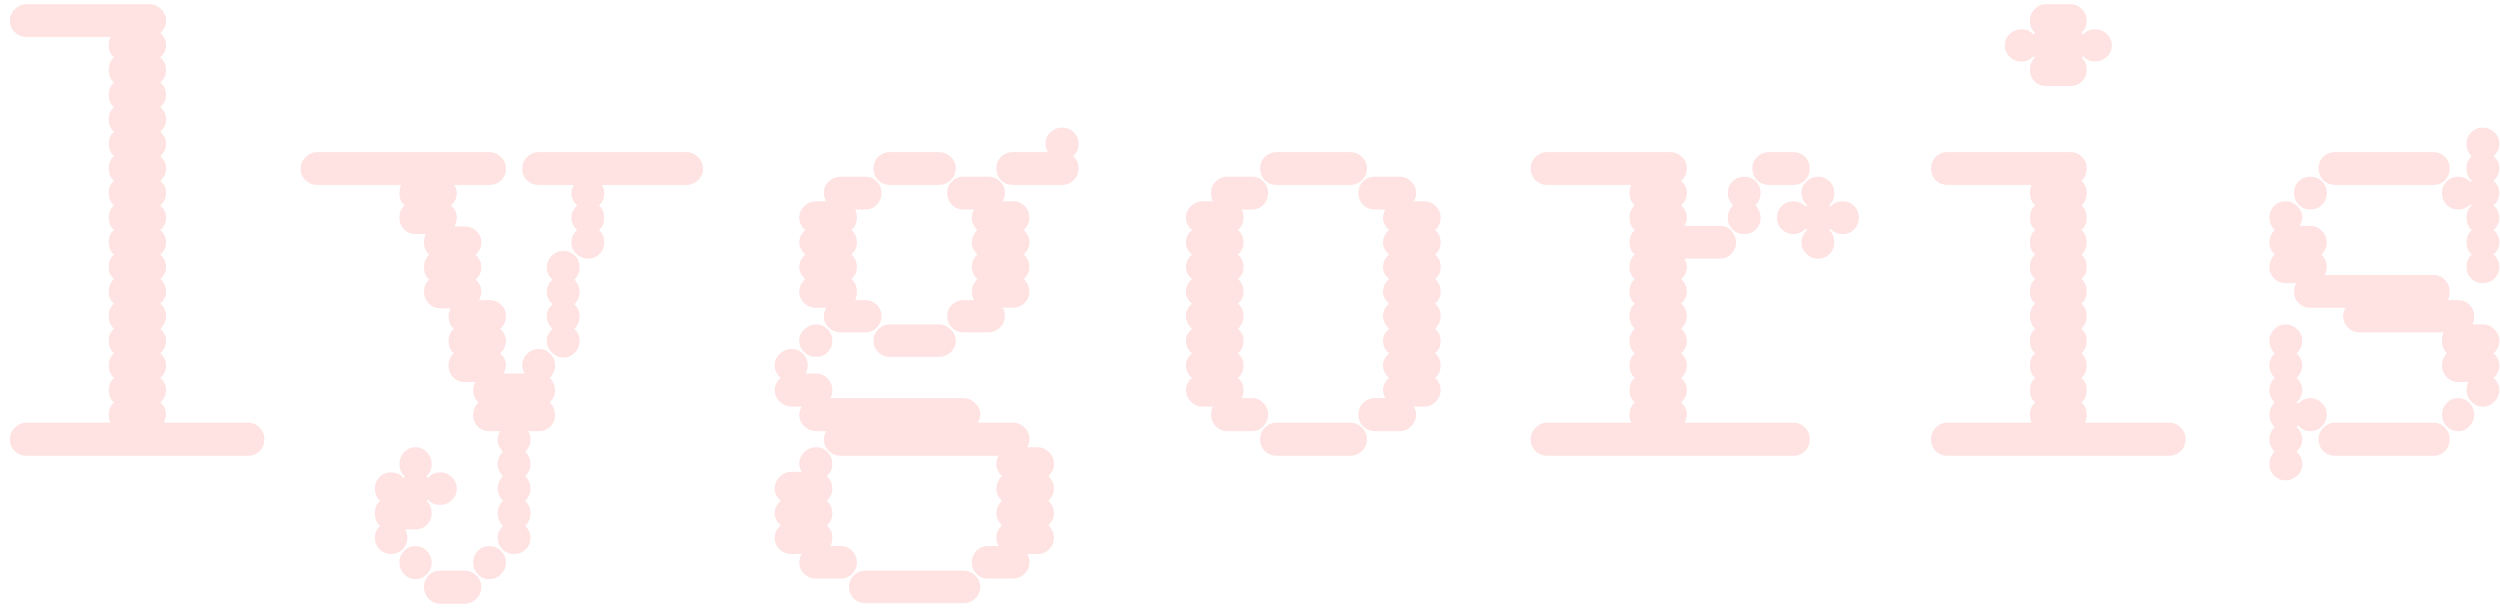 <svg width="192" height="47" viewBox="0 0 192 47" fill="none" xmlns="http://www.w3.org/2000/svg">
<path d="M19.066 32.462C19.411 32.462 19.703 32.589 19.942 32.844C20.182 33.083 20.302 33.375 20.302 33.72C20.302 34.094 20.182 34.401 19.942 34.641C19.703 34.88 19.411 35 19.066 35H2.041C1.682 35 1.375 34.88 1.12 34.641C0.881 34.386 0.761 34.079 0.761 33.72C0.761 33.375 0.888 33.083 1.143 32.844C1.397 32.589 1.697 32.462 2.041 32.462H8.487C8.397 32.282 8.353 32.073 8.353 31.833C8.353 31.444 8.487 31.137 8.757 30.912C8.487 30.688 8.353 30.366 8.353 29.946C8.353 29.557 8.487 29.25 8.757 29.025C8.487 28.801 8.353 28.479 8.353 28.06C8.353 27.67 8.487 27.363 8.757 27.139C8.487 26.914 8.353 26.592 8.353 26.173C8.353 25.784 8.487 25.477 8.757 25.252C8.487 24.982 8.353 24.66 8.353 24.286C8.353 23.867 8.487 23.545 8.757 23.32C8.487 23.096 8.353 22.789 8.353 22.399C8.353 21.98 8.487 21.658 8.757 21.434C8.487 21.209 8.353 20.902 8.353 20.513C8.353 20.093 8.487 19.771 8.757 19.547C8.487 19.322 8.353 19.015 8.353 18.626C8.353 18.207 8.487 17.885 8.757 17.66C8.487 17.436 8.353 17.129 8.353 16.739C8.353 16.32 8.487 15.998 8.757 15.773C8.487 15.549 8.353 15.227 8.353 14.808C8.353 14.418 8.487 14.111 8.757 13.887C8.487 13.662 8.353 13.34 8.353 12.921C8.353 12.532 8.487 12.225 8.757 12C8.487 11.775 8.353 11.454 8.353 11.034C8.353 10.645 8.487 10.338 8.757 10.113C8.487 9.889 8.353 9.567 8.353 9.147C8.353 8.758 8.487 8.451 8.757 8.227C8.487 8.002 8.353 7.68 8.353 7.261C8.353 6.871 8.487 6.564 8.757 6.34C8.487 6.115 8.353 5.793 8.353 5.374C8.353 4.955 8.487 4.633 8.757 4.408C8.487 4.184 8.353 3.877 8.353 3.487C8.353 3.233 8.397 3.016 8.487 2.836H2.041C1.697 2.836 1.397 2.716 1.143 2.477C0.888 2.237 0.761 1.945 0.761 1.601C0.761 1.256 0.888 0.957 1.143 0.702C1.397 0.448 1.697 0.32 2.041 0.32H11.475C11.819 0.32 12.118 0.448 12.373 0.702C12.628 0.957 12.755 1.256 12.755 1.601C12.755 1.96 12.605 2.267 12.306 2.521C12.605 2.776 12.755 3.098 12.755 3.487C12.755 3.847 12.605 4.154 12.306 4.408C12.605 4.663 12.755 4.985 12.755 5.374C12.755 5.763 12.605 6.085 12.306 6.34C12.605 6.594 12.755 6.901 12.755 7.261C12.755 7.65 12.605 7.972 12.306 8.227C12.605 8.481 12.755 8.788 12.755 9.147C12.755 9.537 12.605 9.859 12.306 10.113C12.605 10.368 12.755 10.675 12.755 11.034C12.755 11.424 12.605 11.745 12.306 12C12.605 12.255 12.755 12.562 12.755 12.921C12.755 13.31 12.605 13.632 12.306 13.887C12.605 14.141 12.755 14.448 12.755 14.808C12.755 15.197 12.605 15.519 12.306 15.773C12.605 16.028 12.755 16.35 12.755 16.739C12.755 17.099 12.605 17.406 12.306 17.66C12.605 17.915 12.755 18.237 12.755 18.626C12.755 18.985 12.605 19.292 12.306 19.547C12.605 19.801 12.755 20.123 12.755 20.513C12.755 20.872 12.605 21.179 12.306 21.434C12.605 21.688 12.755 22.01 12.755 22.399C12.755 22.759 12.605 23.066 12.306 23.32C12.605 23.575 12.755 23.897 12.755 24.286C12.755 24.631 12.605 24.953 12.306 25.252C12.605 25.506 12.755 25.814 12.755 26.173C12.755 26.562 12.605 26.884 12.306 27.139C12.605 27.393 12.755 27.7 12.755 28.06C12.755 28.449 12.605 28.771 12.306 29.025C12.605 29.28 12.755 29.587 12.755 29.946C12.755 30.336 12.605 30.658 12.306 30.912C12.605 31.167 12.755 31.474 12.755 31.833C12.755 32.013 12.695 32.222 12.575 32.462H19.066ZM52.713 11.685C53.057 11.685 53.357 11.813 53.611 12.067C53.866 12.322 53.993 12.621 53.993 12.966C53.993 13.31 53.866 13.602 53.611 13.842C53.357 14.081 53.057 14.201 52.713 14.201H46.222C46.342 14.366 46.401 14.583 46.401 14.852C46.401 15.242 46.267 15.549 45.997 15.773C46.267 15.998 46.401 16.32 46.401 16.739C46.401 17.129 46.267 17.436 45.997 17.66C46.267 17.885 46.401 18.207 46.401 18.626C46.401 18.97 46.282 19.262 46.042 19.502C45.802 19.741 45.51 19.861 45.166 19.861C44.822 19.861 44.522 19.741 44.268 19.502C44.013 19.262 43.886 18.97 43.886 18.626C43.886 18.237 44.035 17.915 44.335 17.66C44.035 17.406 43.886 17.099 43.886 16.739C43.886 16.35 44.035 16.028 44.335 15.773C44.035 15.519 43.886 15.212 43.886 14.852C43.886 14.658 43.946 14.441 44.065 14.201H41.393C41.018 14.201 40.711 14.081 40.472 13.842C40.232 13.602 40.112 13.31 40.112 12.966C40.112 12.606 40.232 12.307 40.472 12.067C40.726 11.813 41.033 11.685 41.393 11.685H52.713ZM42.628 28.06C42.628 28.434 42.493 28.756 42.224 29.025C42.493 29.295 42.628 29.617 42.628 29.991C42.628 30.336 42.493 30.643 42.224 30.912C42.493 31.182 42.628 31.504 42.628 31.878C42.628 32.222 42.508 32.514 42.269 32.754C42.029 32.993 41.737 33.113 41.393 33.113H40.562C40.681 33.278 40.741 33.495 40.741 33.765C40.741 34.109 40.606 34.416 40.337 34.685C40.606 34.955 40.741 35.277 40.741 35.651C40.741 35.996 40.606 36.303 40.337 36.572C40.606 36.842 40.741 37.164 40.741 37.538C40.741 37.883 40.606 38.19 40.337 38.459C40.606 38.728 40.741 39.05 40.741 39.425C40.741 39.799 40.606 40.121 40.337 40.391C40.606 40.66 40.741 40.967 40.741 41.312C40.741 41.656 40.621 41.948 40.382 42.188C40.142 42.427 39.835 42.547 39.461 42.547C39.117 42.547 38.825 42.427 38.585 42.188C38.345 41.948 38.226 41.656 38.226 41.312C38.226 40.967 38.36 40.66 38.63 40.391C38.36 40.121 38.226 39.799 38.226 39.425C38.226 39.05 38.36 38.728 38.63 38.459C38.36 38.19 38.226 37.883 38.226 37.538C38.226 37.164 38.36 36.842 38.63 36.572C38.36 36.303 38.226 35.996 38.226 35.651C38.226 35.277 38.36 34.955 38.63 34.685C38.36 34.416 38.226 34.109 38.226 33.765C38.226 33.495 38.285 33.278 38.405 33.113H37.574C37.23 33.113 36.938 32.993 36.698 32.754C36.459 32.514 36.339 32.222 36.339 31.878C36.339 31.504 36.474 31.182 36.743 30.912C36.474 30.643 36.339 30.336 36.339 29.991C36.339 29.722 36.399 29.505 36.519 29.34H35.688C35.343 29.34 35.051 29.22 34.812 28.98C34.572 28.741 34.452 28.434 34.452 28.06C34.452 27.67 34.587 27.363 34.856 27.139C34.587 26.914 34.452 26.592 34.452 26.173C34.452 25.784 34.587 25.477 34.856 25.252C34.587 25.027 34.452 24.705 34.452 24.286C34.452 24.047 34.512 23.844 34.632 23.68H33.801C33.456 23.68 33.164 23.552 32.925 23.298C32.685 23.043 32.565 22.744 32.565 22.399C32.565 22.01 32.7 21.703 32.97 21.479C32.7 21.254 32.565 20.932 32.565 20.513C32.565 20.138 32.7 19.816 32.97 19.547C32.7 19.322 32.565 19.015 32.565 18.626C32.565 18.371 32.61 18.154 32.7 17.975H31.914C31.57 17.975 31.278 17.855 31.038 17.615C30.799 17.376 30.679 17.084 30.679 16.739C30.679 16.32 30.814 15.998 31.083 15.773C30.814 15.549 30.679 15.242 30.679 14.852C30.679 14.598 30.724 14.381 30.814 14.201H24.367C24.023 14.201 23.723 14.081 23.469 13.842C23.214 13.602 23.087 13.31 23.087 12.966C23.087 12.621 23.214 12.322 23.469 12.067C23.723 11.813 24.023 11.685 24.367 11.685H37.574C37.934 11.685 38.233 11.813 38.473 12.067C38.727 12.307 38.855 12.606 38.855 12.966C38.855 13.31 38.735 13.602 38.495 13.842C38.255 14.081 37.949 14.201 37.574 14.201H34.901C35.021 14.441 35.081 14.658 35.081 14.852C35.081 15.212 34.931 15.519 34.632 15.773C34.931 16.028 35.081 16.35 35.081 16.739C35.081 16.934 35.021 17.151 34.901 17.391H35.688C36.032 17.391 36.331 17.51 36.586 17.75C36.84 17.99 36.968 18.282 36.968 18.626C36.968 18.985 36.818 19.292 36.519 19.547C36.818 19.846 36.968 20.168 36.968 20.513C36.968 20.902 36.818 21.224 36.519 21.479C36.818 21.733 36.968 22.04 36.968 22.399C36.968 22.594 36.908 22.811 36.788 23.051H37.574C37.949 23.051 38.255 23.171 38.495 23.41C38.735 23.65 38.855 23.942 38.855 24.286C38.855 24.675 38.705 24.997 38.405 25.252C38.705 25.506 38.855 25.814 38.855 26.173C38.855 26.562 38.705 26.884 38.405 27.139C38.705 27.393 38.855 27.7 38.855 28.06C38.855 28.239 38.795 28.449 38.675 28.689H40.292C40.172 28.449 40.112 28.239 40.112 28.06C40.112 27.715 40.232 27.423 40.472 27.184C40.726 26.929 41.033 26.802 41.393 26.802C41.737 26.802 42.029 26.929 42.269 27.184C42.508 27.423 42.628 27.715 42.628 28.06ZM44.515 20.513C44.515 20.887 44.38 21.209 44.11 21.479C44.38 21.748 44.515 22.055 44.515 22.399C44.515 22.774 44.38 23.096 44.11 23.365C44.38 23.635 44.515 23.942 44.515 24.286C44.515 24.66 44.38 24.982 44.11 25.252C44.38 25.521 44.515 25.828 44.515 26.173C44.515 26.517 44.395 26.817 44.155 27.071C43.916 27.326 43.624 27.453 43.279 27.453C42.935 27.453 42.635 27.326 42.381 27.071C42.126 26.817 41.999 26.517 41.999 26.173C41.999 25.814 42.149 25.506 42.448 25.252C42.149 24.997 41.999 24.675 41.999 24.286C41.999 23.927 42.149 23.62 42.448 23.365C42.149 23.111 41.999 22.789 41.999 22.399C41.999 22.04 42.149 21.733 42.448 21.479C42.149 21.224 41.999 20.902 41.999 20.513C41.999 20.168 42.126 19.876 42.381 19.637C42.635 19.397 42.935 19.277 43.279 19.277C43.624 19.277 43.916 19.397 44.155 19.637C44.395 19.876 44.515 20.168 44.515 20.513ZM31.285 41.312C31.285 41.656 31.158 41.948 30.903 42.188C30.664 42.427 30.372 42.547 30.027 42.547C29.683 42.547 29.391 42.427 29.151 42.188C28.912 41.948 28.792 41.656 28.792 41.312C28.792 40.922 28.927 40.615 29.196 40.391C28.927 40.166 28.792 39.844 28.792 39.425C28.792 39.005 28.927 38.684 29.196 38.459C28.927 38.234 28.792 37.927 28.792 37.538C28.792 37.194 28.912 36.894 29.151 36.64C29.391 36.4 29.683 36.28 30.027 36.28C30.432 36.28 30.754 36.422 30.993 36.707C31.023 36.647 31.053 36.602 31.083 36.572C30.814 36.348 30.679 36.041 30.679 35.651C30.679 35.292 30.799 34.985 31.038 34.73C31.278 34.476 31.57 34.349 31.914 34.349C32.258 34.349 32.55 34.476 32.79 34.73C33.03 34.985 33.149 35.292 33.149 35.651C33.149 36.041 33.015 36.348 32.745 36.572L32.88 36.707C33.12 36.422 33.426 36.28 33.801 36.28C34.145 36.28 34.445 36.4 34.699 36.64C34.954 36.894 35.081 37.194 35.081 37.538C35.081 37.883 34.954 38.175 34.699 38.414C34.445 38.654 34.145 38.773 33.801 38.773C33.411 38.773 33.105 38.639 32.88 38.369C32.85 38.399 32.805 38.429 32.745 38.459C33.015 38.684 33.149 39.005 33.149 39.425C33.149 39.769 33.03 40.061 32.79 40.301C32.55 40.54 32.258 40.66 31.914 40.66H31.128C31.233 40.87 31.285 41.087 31.285 41.312ZM37.574 41.94C37.934 41.94 38.233 42.06 38.473 42.3C38.727 42.554 38.855 42.854 38.855 43.198C38.855 43.558 38.727 43.857 38.473 44.097C38.233 44.351 37.934 44.478 37.574 44.478C37.23 44.478 36.938 44.351 36.698 44.097C36.459 43.842 36.339 43.543 36.339 43.198C36.339 42.854 36.459 42.554 36.698 42.3C36.938 42.06 37.23 41.94 37.574 41.94ZM33.149 43.198C33.149 43.543 33.03 43.842 32.79 44.097C32.55 44.351 32.258 44.478 31.914 44.478C31.57 44.478 31.278 44.351 31.038 44.097C30.799 43.842 30.679 43.543 30.679 43.198C30.679 42.854 30.799 42.554 31.038 42.3C31.278 42.06 31.57 41.94 31.914 41.94C32.258 41.94 32.55 42.068 32.79 42.322C33.03 42.577 33.149 42.869 33.149 43.198ZM35.688 43.827C36.032 43.827 36.331 43.947 36.586 44.187C36.84 44.441 36.968 44.741 36.968 45.085C36.968 45.429 36.84 45.729 36.586 45.983C36.331 46.238 36.032 46.365 35.688 46.365H33.801C33.456 46.365 33.164 46.238 32.925 45.983C32.685 45.729 32.565 45.429 32.565 45.085C32.565 44.741 32.685 44.441 32.925 44.187C33.164 43.947 33.456 43.827 33.801 43.827H35.688ZM82.406 12C82.691 12.24 82.833 12.546 82.833 12.921C82.833 13.295 82.706 13.602 82.451 13.842C82.212 14.081 81.92 14.201 81.575 14.201H77.802C77.427 14.201 77.12 14.081 76.881 13.842C76.641 13.602 76.522 13.295 76.522 12.921C76.522 12.576 76.641 12.284 76.881 12.045C77.12 11.805 77.427 11.685 77.802 11.685H80.475C80.355 11.446 80.295 11.229 80.295 11.034C80.295 10.69 80.422 10.398 80.677 10.158C80.931 9.919 81.231 9.799 81.575 9.799C81.92 9.799 82.212 9.919 82.451 10.158C82.706 10.398 82.833 10.69 82.833 11.034C82.833 11.438 82.691 11.76 82.406 12ZM68.346 14.201C67.986 14.201 67.687 14.081 67.447 13.842C67.208 13.602 67.088 13.295 67.088 12.921C67.088 12.576 67.208 12.284 67.447 12.045C67.702 11.805 68.001 11.685 68.346 11.685H72.097C72.456 11.685 72.763 11.805 73.018 12.045C73.272 12.284 73.399 12.576 73.399 12.921C73.399 13.28 73.272 13.587 73.018 13.842C72.763 14.081 72.456 14.201 72.097 14.201H68.346ZM62.685 23.635C62.326 23.635 62.019 23.515 61.765 23.275C61.51 23.036 61.383 22.744 61.383 22.399C61.383 22.025 61.54 21.703 61.855 21.434C61.54 21.164 61.383 20.857 61.383 20.513C61.383 20.138 61.54 19.816 61.855 19.547C61.54 19.277 61.383 18.97 61.383 18.626C61.383 18.252 61.54 17.93 61.855 17.66C61.54 17.391 61.383 17.084 61.383 16.739C61.383 16.38 61.51 16.08 61.765 15.841C62.019 15.586 62.326 15.459 62.685 15.459H63.449C63.329 15.219 63.27 15.002 63.27 14.808C63.27 14.463 63.397 14.171 63.651 13.932C63.906 13.692 64.213 13.572 64.572 13.572H66.459C66.803 13.572 67.095 13.692 67.335 13.932C67.575 14.171 67.694 14.463 67.694 14.808C67.694 15.182 67.575 15.489 67.335 15.729C67.095 15.968 66.803 16.088 66.459 16.088H65.673C65.763 16.268 65.808 16.485 65.808 16.739C65.808 17.114 65.665 17.421 65.381 17.66C65.665 17.9 65.808 18.222 65.808 18.626C65.808 19 65.665 19.307 65.381 19.547C65.665 19.787 65.808 20.108 65.808 20.513C65.808 20.887 65.665 21.194 65.381 21.434C65.665 21.673 65.808 21.995 65.808 22.399C65.808 22.654 65.763 22.871 65.673 23.051H66.459C66.803 23.051 67.095 23.171 67.335 23.41C67.575 23.65 67.694 23.942 67.694 24.286C67.694 24.631 67.575 24.922 67.335 25.162C67.095 25.402 66.803 25.521 66.459 25.521H64.572C64.213 25.521 63.906 25.402 63.651 25.162C63.397 24.922 63.27 24.631 63.27 24.286C63.27 24.091 63.329 23.874 63.449 23.635H62.685ZM72.748 14.808C72.748 14.463 72.868 14.171 73.107 13.932C73.347 13.692 73.639 13.572 73.983 13.572H75.87C76.245 13.572 76.551 13.692 76.791 13.932C77.046 14.171 77.173 14.463 77.173 14.808C77.173 15.077 77.113 15.294 76.993 15.459H77.802C78.146 15.459 78.438 15.579 78.678 15.818C78.932 16.058 79.06 16.365 79.06 16.739C79.06 17.069 78.917 17.376 78.633 17.66C78.917 17.945 79.06 18.267 79.06 18.626C79.06 18.955 78.917 19.262 78.633 19.547C78.917 19.831 79.06 20.153 79.06 20.513C79.06 20.842 78.917 21.149 78.633 21.434C78.917 21.718 79.06 22.04 79.06 22.399C79.06 22.744 78.932 23.036 78.678 23.275C78.438 23.515 78.146 23.635 77.802 23.635H76.993C77.113 23.799 77.173 24.017 77.173 24.286C77.173 24.631 77.046 24.922 76.791 25.162C76.551 25.402 76.245 25.521 75.87 25.521H73.983C73.639 25.521 73.347 25.402 73.107 25.162C72.868 24.922 72.748 24.631 72.748 24.286C72.748 23.942 72.868 23.65 73.107 23.41C73.347 23.171 73.639 23.051 73.983 23.051H74.814C74.695 22.886 74.635 22.669 74.635 22.399C74.635 22.04 74.777 21.718 75.061 21.434C74.777 21.149 74.635 20.842 74.635 20.513C74.635 20.153 74.777 19.831 75.061 19.547C74.777 19.262 74.635 18.955 74.635 18.626C74.635 18.267 74.777 17.945 75.061 17.66C74.777 17.376 74.635 17.069 74.635 16.739C74.635 16.47 74.695 16.253 74.814 16.088H73.983C73.639 16.088 73.347 15.968 73.107 15.729C72.868 15.489 72.748 15.182 72.748 14.808ZM62.685 27.408C62.326 27.408 62.019 27.288 61.765 27.049C61.51 26.809 61.383 26.517 61.383 26.173C61.383 25.828 61.51 25.537 61.765 25.297C62.034 25.042 62.341 24.915 62.685 24.915C63.03 24.915 63.322 25.042 63.562 25.297C63.801 25.537 63.921 25.828 63.921 26.173C63.921 26.517 63.801 26.809 63.562 27.049C63.322 27.288 63.03 27.408 62.685 27.408ZM72.097 24.915C72.441 24.915 72.741 25.042 72.995 25.297C73.265 25.537 73.399 25.828 73.399 26.173C73.399 26.517 73.272 26.809 73.018 27.049C72.763 27.288 72.456 27.408 72.097 27.408H68.346C68.001 27.408 67.702 27.288 67.447 27.049C67.208 26.809 67.088 26.517 67.088 26.173C67.088 25.828 67.208 25.537 67.447 25.297C67.702 25.042 68.001 24.915 68.346 24.915H72.097ZM79.689 34.349C80.033 34.349 80.325 34.476 80.564 34.73C80.819 34.97 80.946 35.277 80.946 35.651C80.946 35.981 80.804 36.288 80.519 36.572C80.804 36.857 80.946 37.179 80.946 37.538C80.946 37.867 80.804 38.175 80.519 38.459C80.804 38.743 80.946 39.065 80.946 39.425C80.946 39.754 80.804 40.061 80.519 40.346C80.804 40.63 80.946 40.952 80.946 41.312C80.946 41.656 80.819 41.948 80.564 42.188C80.325 42.427 80.033 42.547 79.689 42.547H78.88C79 42.712 79.06 42.929 79.06 43.198C79.06 43.543 78.932 43.835 78.678 44.074C78.438 44.314 78.146 44.434 77.802 44.434H75.87C75.526 44.434 75.234 44.314 74.994 44.074C74.755 43.835 74.635 43.543 74.635 43.198C74.635 42.854 74.755 42.554 74.994 42.3C75.234 42.06 75.526 41.94 75.87 41.94H76.701C76.581 41.746 76.522 41.536 76.522 41.312C76.522 40.952 76.664 40.63 76.948 40.346C76.664 40.061 76.522 39.754 76.522 39.425C76.522 39.065 76.664 38.743 76.948 38.459C76.664 38.175 76.522 37.867 76.522 37.538C76.522 37.179 76.664 36.857 76.948 36.572C76.664 36.288 76.522 35.981 76.522 35.651C76.522 35.382 76.581 35.165 76.701 35H64.572C64.213 35 63.906 34.88 63.651 34.641C63.397 34.386 63.27 34.079 63.27 33.72C63.27 33.555 63.329 33.353 63.449 33.113H62.685C62.341 33.113 62.034 32.986 61.765 32.731C61.51 32.477 61.383 32.177 61.383 31.833C61.383 31.668 61.443 31.466 61.562 31.227H60.799C60.454 31.227 60.148 31.099 59.878 30.845C59.623 30.59 59.496 30.291 59.496 29.946C59.496 29.602 59.653 29.295 59.968 29.025C59.653 28.756 59.496 28.434 59.496 28.06C59.496 27.715 59.623 27.423 59.878 27.184C60.148 26.929 60.454 26.802 60.799 26.802C61.143 26.802 61.435 26.929 61.675 27.184C61.914 27.423 62.034 27.715 62.034 28.06C62.034 28.314 61.974 28.524 61.855 28.689H62.685C63.03 28.689 63.322 28.816 63.562 29.07C63.801 29.31 63.921 29.602 63.921 29.946C63.921 30.186 63.876 30.395 63.786 30.575H73.983C74.328 30.575 74.627 30.703 74.882 30.957C75.151 31.197 75.286 31.489 75.286 31.833C75.286 32.013 75.226 32.222 75.106 32.462H77.802C78.146 32.462 78.438 32.589 78.678 32.844C78.932 33.083 79.06 33.375 79.06 33.72C79.06 33.974 79 34.184 78.88 34.349H79.689ZM65.448 42.3C65.688 42.554 65.808 42.854 65.808 43.198C65.808 43.543 65.688 43.835 65.448 44.074C65.209 44.314 64.917 44.434 64.572 44.434H62.685C62.326 44.434 62.019 44.314 61.765 44.074C61.51 43.835 61.383 43.543 61.383 43.198C61.383 43.004 61.443 42.786 61.562 42.547H60.799C60.44 42.547 60.133 42.427 59.878 42.188C59.623 41.948 59.496 41.656 59.496 41.312C59.496 40.922 59.653 40.6 59.968 40.346C59.653 40.076 59.496 39.769 59.496 39.425C59.496 39.05 59.653 38.728 59.968 38.459C59.653 38.19 59.496 37.883 59.496 37.538C59.496 37.179 59.623 36.872 59.878 36.617C60.133 36.363 60.44 36.235 60.799 36.235H61.562C61.443 35.996 61.383 35.801 61.383 35.651C61.383 35.292 61.51 34.985 61.765 34.73C62.019 34.476 62.326 34.349 62.685 34.349C63.03 34.349 63.322 34.476 63.562 34.73C63.801 34.97 63.921 35.277 63.921 35.651C63.921 36.026 63.779 36.333 63.494 36.572C63.779 36.812 63.921 37.134 63.921 37.538C63.921 37.912 63.779 38.219 63.494 38.459C63.779 38.699 63.921 39.02 63.921 39.425C63.921 39.799 63.779 40.106 63.494 40.346C63.779 40.585 63.921 40.907 63.921 41.312C63.921 41.506 63.876 41.716 63.786 41.94H64.572C64.917 41.94 65.209 42.06 65.448 42.3ZM73.983 43.827C74.328 43.827 74.627 43.947 74.882 44.187C75.151 44.441 75.286 44.741 75.286 45.085C75.286 45.429 75.159 45.721 74.904 45.961C74.65 46.2 74.343 46.32 73.983 46.32H66.459C66.115 46.32 65.815 46.2 65.561 45.961C65.321 45.721 65.201 45.429 65.201 45.085C65.201 44.741 65.321 44.441 65.561 44.187C65.815 43.947 66.115 43.827 66.459 43.827H73.983ZM98.039 14.201C97.68 14.201 97.38 14.081 97.141 13.842C96.901 13.602 96.781 13.295 96.781 12.921C96.781 12.576 96.901 12.284 97.141 12.045C97.395 11.805 97.695 11.685 98.039 11.685H103.677C104.051 11.685 104.358 11.805 104.598 12.045C104.852 12.284 104.979 12.576 104.979 12.921C104.979 13.295 104.852 13.602 104.598 13.842C104.358 14.081 104.051 14.201 103.677 14.201H98.039ZM97.028 30.957C97.268 31.197 97.388 31.489 97.388 31.833C97.388 32.177 97.268 32.477 97.028 32.731C96.789 32.986 96.497 33.113 96.152 33.113H94.266C93.921 33.113 93.622 32.986 93.367 32.731C93.128 32.477 93.008 32.177 93.008 31.833C93.008 31.608 93.053 31.406 93.143 31.227H92.379C92.034 31.227 91.728 31.099 91.458 30.845C91.204 30.59 91.076 30.291 91.076 29.946C91.076 29.602 91.233 29.295 91.548 29.025C91.233 28.756 91.076 28.434 91.076 28.06C91.076 27.715 91.233 27.408 91.548 27.139C91.233 26.869 91.076 26.547 91.076 26.173C91.076 25.828 91.233 25.521 91.548 25.252C91.233 24.938 91.076 24.616 91.076 24.286C91.076 23.912 91.233 23.59 91.548 23.32C91.233 23.051 91.076 22.744 91.076 22.399C91.076 22.025 91.233 21.703 91.548 21.434C91.233 21.164 91.076 20.857 91.076 20.513C91.076 20.138 91.233 19.816 91.548 19.547C91.233 19.277 91.076 18.97 91.076 18.626C91.076 18.252 91.233 17.93 91.548 17.66C91.233 17.391 91.076 17.084 91.076 16.739C91.076 16.38 91.204 16.08 91.458 15.841C91.713 15.586 92.019 15.459 92.379 15.459H93.143C93.053 15.279 93.008 15.062 93.008 14.808C93.008 14.463 93.128 14.171 93.367 13.932C93.622 13.692 93.921 13.572 94.266 13.572H96.152C96.497 13.572 96.789 13.692 97.028 13.932C97.268 14.171 97.388 14.463 97.388 14.808C97.388 15.182 97.268 15.489 97.028 15.729C96.789 15.968 96.497 16.088 96.152 16.088H95.366C95.456 16.268 95.501 16.485 95.501 16.739C95.501 17.114 95.359 17.421 95.074 17.66C95.359 17.9 95.501 18.222 95.501 18.626C95.501 19 95.359 19.307 95.074 19.547C95.359 19.787 95.501 20.108 95.501 20.513C95.501 20.887 95.359 21.194 95.074 21.434C95.359 21.673 95.501 21.995 95.501 22.399C95.501 22.774 95.359 23.081 95.074 23.32C95.359 23.56 95.501 23.882 95.501 24.286C95.501 24.645 95.359 24.967 95.074 25.252C95.359 25.491 95.501 25.799 95.501 26.173C95.501 26.577 95.359 26.899 95.074 27.139C95.359 27.378 95.501 27.685 95.501 28.06C95.501 28.464 95.359 28.786 95.074 29.025C95.359 29.265 95.501 29.572 95.501 29.946C95.501 30.186 95.456 30.395 95.366 30.575H96.152C96.497 30.575 96.789 30.703 97.028 30.957ZM110.258 15.818C110.512 16.058 110.64 16.365 110.64 16.739C110.64 17.114 110.497 17.421 110.213 17.66C110.497 17.9 110.64 18.222 110.64 18.626C110.64 19 110.497 19.307 110.213 19.547C110.497 19.787 110.64 20.108 110.64 20.513C110.64 20.887 110.497 21.194 110.213 21.434C110.497 21.673 110.64 21.995 110.64 22.399C110.64 22.774 110.497 23.081 110.213 23.32C110.497 23.56 110.64 23.882 110.64 24.286C110.64 24.645 110.497 24.967 110.213 25.252C110.497 25.491 110.64 25.799 110.64 26.173C110.64 26.577 110.497 26.899 110.213 27.139C110.497 27.378 110.64 27.685 110.64 28.06C110.64 28.464 110.497 28.786 110.213 29.025C110.497 29.265 110.64 29.572 110.64 29.946C110.64 30.291 110.512 30.59 110.258 30.845C110.018 31.099 109.726 31.227 109.382 31.227H108.573C108.693 31.391 108.753 31.593 108.753 31.833C108.753 32.177 108.626 32.477 108.371 32.731C108.132 32.986 107.84 33.113 107.495 33.113H105.608C105.249 33.113 104.942 32.993 104.688 32.754C104.448 32.499 104.328 32.192 104.328 31.833C104.328 31.489 104.448 31.197 104.688 30.957C104.927 30.703 105.234 30.575 105.608 30.575H106.395C106.275 30.336 106.215 30.126 106.215 29.946C106.215 29.602 106.372 29.295 106.687 29.025C106.372 28.756 106.215 28.434 106.215 28.06C106.215 27.715 106.372 27.408 106.687 27.139C106.372 26.869 106.215 26.547 106.215 26.173C106.215 25.828 106.372 25.521 106.687 25.252C106.372 24.938 106.215 24.616 106.215 24.286C106.215 23.912 106.372 23.59 106.687 23.32C106.372 23.051 106.215 22.744 106.215 22.399C106.215 22.025 106.372 21.703 106.687 21.434C106.372 21.164 106.215 20.857 106.215 20.513C106.215 20.138 106.372 19.816 106.687 19.547C106.372 19.277 106.215 18.97 106.215 18.626C106.215 18.252 106.372 17.93 106.687 17.66C106.372 17.391 106.215 17.084 106.215 16.739C106.215 16.545 106.275 16.328 106.395 16.088H105.608C105.234 16.088 104.927 15.968 104.688 15.729C104.448 15.489 104.328 15.182 104.328 14.808C104.328 14.463 104.448 14.171 104.688 13.932C104.927 13.692 105.234 13.572 105.608 13.572H107.495C107.84 13.572 108.132 13.692 108.371 13.932C108.626 14.171 108.753 14.463 108.753 14.808C108.753 15.077 108.693 15.294 108.573 15.459H109.382C109.726 15.459 110.018 15.579 110.258 15.818ZM103.677 32.462C104.051 32.462 104.358 32.589 104.598 32.844C104.852 33.083 104.979 33.375 104.979 33.72C104.979 34.094 104.852 34.401 104.598 34.641C104.358 34.88 104.051 35 103.677 35H98.039C97.68 35 97.38 34.88 97.141 34.641C96.901 34.401 96.781 34.094 96.781 33.72C96.781 33.375 96.901 33.083 97.141 32.844C97.395 32.589 97.695 32.462 98.039 32.462H103.677ZM137.75 32.462C138.094 32.462 138.386 32.589 138.626 32.844C138.866 33.083 138.985 33.375 138.985 33.72C138.985 34.094 138.866 34.401 138.626 34.641C138.386 34.88 138.094 35 137.75 35H118.838C118.479 35 118.172 34.88 117.917 34.641C117.677 34.386 117.558 34.079 117.558 33.72C117.558 33.375 117.685 33.083 117.939 32.844C118.194 32.589 118.493 32.462 118.838 32.462H125.284C125.194 32.282 125.149 32.073 125.149 31.833C125.149 31.444 125.284 31.137 125.554 30.912C125.284 30.688 125.149 30.366 125.149 29.946C125.149 29.557 125.284 29.25 125.554 29.025C125.284 28.801 125.149 28.479 125.149 28.06C125.149 27.67 125.284 27.363 125.554 27.139C125.284 26.914 125.149 26.592 125.149 26.173C125.149 25.784 125.284 25.477 125.554 25.252C125.284 24.982 125.149 24.66 125.149 24.286C125.149 23.867 125.284 23.545 125.554 23.32C125.284 23.096 125.149 22.789 125.149 22.399C125.149 21.98 125.284 21.658 125.554 21.434C125.284 21.209 125.149 20.902 125.149 20.513C125.149 20.093 125.284 19.771 125.554 19.547C125.284 19.322 125.149 19.015 125.149 18.626C125.149 18.207 125.284 17.885 125.554 17.66C125.284 17.436 125.149 17.129 125.149 16.739C125.149 16.32 125.284 15.998 125.554 15.773C125.284 15.549 125.149 15.227 125.149 14.808C125.149 14.583 125.194 14.381 125.284 14.201H118.838C118.479 14.201 118.172 14.081 117.917 13.842C117.677 13.587 117.558 13.28 117.558 12.921C117.558 12.576 117.685 12.284 117.939 12.045C118.194 11.805 118.493 11.685 118.838 11.685H128.271C128.616 11.685 128.915 11.805 129.17 12.045C129.424 12.284 129.552 12.576 129.552 12.921C129.552 13.31 129.402 13.632 129.103 13.887C129.402 14.141 129.552 14.448 129.552 14.808C129.552 15.197 129.402 15.519 129.103 15.773C129.402 16.028 129.552 16.35 129.552 16.739C129.552 16.904 129.492 17.106 129.372 17.346H132.09C132.434 17.346 132.726 17.473 132.966 17.727C133.205 17.982 133.325 18.282 133.325 18.626C133.325 18.97 133.205 19.262 132.966 19.502C132.726 19.741 132.434 19.861 132.09 19.861H129.372C129.492 20.101 129.552 20.318 129.552 20.513C129.552 20.872 129.402 21.179 129.103 21.434C129.402 21.688 129.552 22.01 129.552 22.399C129.552 22.759 129.402 23.066 129.103 23.32C129.402 23.575 129.552 23.897 129.552 24.286C129.552 24.631 129.402 24.953 129.103 25.252C129.402 25.506 129.552 25.814 129.552 26.173C129.552 26.562 129.402 26.884 129.103 27.139C129.402 27.393 129.552 27.7 129.552 28.06C129.552 28.449 129.402 28.771 129.103 29.025C129.402 29.28 129.552 29.587 129.552 29.946C129.552 30.336 129.402 30.658 129.103 30.912C129.402 31.167 129.552 31.474 129.552 31.833C129.552 32.013 129.492 32.222 129.372 32.462H137.75ZM135.863 14.201C135.504 14.201 135.197 14.081 134.942 13.842C134.703 13.587 134.583 13.28 134.583 12.921C134.583 12.576 134.71 12.284 134.965 12.045C135.219 11.805 135.519 11.685 135.863 11.685H137.75C138.094 11.685 138.386 11.805 138.626 12.045C138.866 12.284 138.985 12.576 138.985 12.921C138.985 13.295 138.866 13.602 138.626 13.842C138.386 14.081 138.094 14.201 137.75 14.201H135.863ZM141.523 15.459C141.868 15.459 142.16 15.579 142.399 15.818C142.639 16.058 142.759 16.365 142.759 16.739C142.759 17.084 142.639 17.376 142.399 17.615C142.16 17.855 141.868 17.975 141.523 17.975C141.149 17.975 140.827 17.84 140.558 17.57L140.468 17.66C140.737 17.885 140.872 18.207 140.872 18.626C140.872 18.97 140.752 19.262 140.513 19.502C140.273 19.741 139.981 19.861 139.637 19.861C139.292 19.861 138.993 19.741 138.738 19.502C138.484 19.262 138.356 18.97 138.356 18.626C138.356 18.237 138.506 17.915 138.806 17.66C138.746 17.63 138.701 17.6 138.671 17.57C138.401 17.84 138.094 17.975 137.75 17.975C137.406 17.975 137.106 17.855 136.852 17.615C136.597 17.376 136.47 17.084 136.47 16.739C136.47 16.38 136.59 16.08 136.829 15.841C137.084 15.586 137.391 15.459 137.75 15.459C138.094 15.459 138.401 15.594 138.671 15.863C138.701 15.833 138.746 15.803 138.806 15.773C138.506 15.519 138.356 15.197 138.356 14.808C138.356 14.463 138.484 14.171 138.738 13.932C138.993 13.692 139.292 13.572 139.637 13.572C139.981 13.572 140.273 13.692 140.513 13.932C140.752 14.171 140.872 14.463 140.872 14.808C140.872 15.227 140.737 15.549 140.468 15.773L140.558 15.863C140.827 15.594 141.149 15.459 141.523 15.459ZM132.696 16.739C132.696 16.365 132.831 16.043 133.101 15.773C132.831 15.504 132.696 15.182 132.696 14.808C132.696 14.463 132.816 14.171 133.056 13.932C133.295 13.692 133.602 13.572 133.977 13.572C134.321 13.572 134.613 13.692 134.853 13.932C135.092 14.171 135.212 14.463 135.212 14.808C135.212 15.182 135.077 15.504 134.808 15.773C135.077 16.043 135.212 16.365 135.212 16.739C135.212 17.084 135.092 17.376 134.853 17.615C134.613 17.855 134.321 17.975 133.977 17.975C133.602 17.975 133.295 17.855 133.056 17.615C132.816 17.376 132.696 17.084 132.696 16.739ZM155.247 4.723C154.903 4.723 154.603 4.603 154.349 4.363C154.094 4.124 153.967 3.832 153.967 3.487C153.967 3.143 154.094 2.851 154.349 2.611C154.603 2.372 154.903 2.252 155.247 2.252C155.636 2.252 155.943 2.387 156.168 2.656L156.303 2.521C156.033 2.297 155.898 1.99 155.898 1.601C155.898 1.256 156.018 0.957 156.258 0.702C156.497 0.448 156.789 0.32 157.134 0.32H159.021C159.365 0.32 159.657 0.448 159.896 0.702C160.136 0.957 160.256 1.256 160.256 1.601C160.256 1.99 160.121 2.297 159.852 2.521L159.986 2.656C160.211 2.387 160.518 2.252 160.907 2.252C161.252 2.252 161.551 2.372 161.806 2.611C162.06 2.851 162.188 3.143 162.188 3.487C162.188 3.832 162.06 4.124 161.806 4.363C161.551 4.603 161.252 4.723 160.907 4.723C160.518 4.723 160.211 4.588 159.986 4.318C159.956 4.348 159.911 4.378 159.852 4.408C160.121 4.633 160.256 4.955 160.256 5.374C160.256 5.718 160.136 6.01 159.896 6.25C159.657 6.49 159.365 6.609 159.021 6.609H157.134C156.789 6.609 156.497 6.49 156.258 6.25C156.018 6.01 155.898 5.718 155.898 5.374C155.898 4.955 156.033 4.633 156.303 4.408C156.243 4.378 156.198 4.348 156.168 4.318C155.943 4.588 155.636 4.723 155.247 4.723ZM166.567 32.462C166.942 32.462 167.249 32.589 167.488 32.844C167.728 33.083 167.848 33.375 167.848 33.72C167.848 34.094 167.728 34.401 167.488 34.641C167.249 34.88 166.942 35 166.567 35H149.587C149.213 35 148.906 34.88 148.666 34.641C148.426 34.401 148.307 34.094 148.307 33.72C148.307 33.375 148.426 33.083 148.666 32.844C148.906 32.589 149.213 32.462 149.587 32.462H156.033C155.943 32.282 155.898 32.073 155.898 31.833C155.898 31.444 156.033 31.137 156.303 30.912C156.033 30.688 155.898 30.366 155.898 29.946C155.898 29.557 156.033 29.25 156.303 29.025C156.033 28.801 155.898 28.479 155.898 28.06C155.898 27.67 156.033 27.363 156.303 27.139C156.033 26.914 155.898 26.592 155.898 26.173C155.898 25.784 156.033 25.477 156.303 25.252C156.033 24.982 155.898 24.66 155.898 24.286C155.898 23.867 156.033 23.545 156.303 23.32C156.033 23.096 155.898 22.789 155.898 22.399C155.898 21.98 156.033 21.658 156.303 21.434C156.033 21.209 155.898 20.902 155.898 20.513C155.898 20.093 156.033 19.771 156.303 19.547C156.033 19.322 155.898 19.015 155.898 18.626C155.898 18.207 156.033 17.885 156.303 17.66C156.033 17.436 155.898 17.129 155.898 16.739C155.898 16.32 156.033 15.998 156.303 15.773C156.033 15.549 155.898 15.227 155.898 14.808C155.898 14.583 155.943 14.381 156.033 14.201H149.587C149.213 14.201 148.906 14.081 148.666 13.842C148.426 13.602 148.307 13.295 148.307 12.921C148.307 12.576 148.426 12.284 148.666 12.045C148.906 11.805 149.213 11.685 149.587 11.685H159.021C159.365 11.685 159.657 11.805 159.896 12.045C160.136 12.284 160.256 12.576 160.256 12.921C160.256 13.34 160.121 13.662 159.852 13.887C160.121 14.111 160.256 14.418 160.256 14.808C160.256 15.227 160.121 15.549 159.852 15.773C160.121 15.998 160.256 16.32 160.256 16.739C160.256 17.129 160.121 17.436 159.852 17.66C160.121 17.885 160.256 18.207 160.256 18.626C160.256 19.015 160.121 19.322 159.852 19.547C160.121 19.771 160.256 20.093 160.256 20.513C160.256 20.902 160.121 21.209 159.852 21.434C160.121 21.658 160.256 21.98 160.256 22.399C160.256 22.789 160.121 23.096 159.852 23.32C160.121 23.545 160.256 23.867 160.256 24.286C160.256 24.66 160.121 24.982 159.852 25.252C160.121 25.477 160.256 25.784 160.256 26.173C160.256 26.592 160.121 26.914 159.852 27.139C160.121 27.363 160.256 27.67 160.256 28.06C160.256 28.479 160.121 28.801 159.852 29.025C160.121 29.25 160.256 29.557 160.256 29.946C160.256 30.366 160.121 30.688 159.852 30.912C160.121 31.137 160.256 31.444 160.256 31.833C160.256 32.073 160.211 32.282 160.121 32.462H166.567ZM191.948 12.921C191.948 13.31 191.799 13.632 191.499 13.887C191.799 14.141 191.948 14.448 191.948 14.808C191.948 15.197 191.799 15.519 191.499 15.773C191.799 16.028 191.948 16.35 191.948 16.739C191.948 17.099 191.799 17.406 191.499 17.66C191.799 17.915 191.948 18.237 191.948 18.626C191.948 18.985 191.799 19.292 191.499 19.547C191.799 19.801 191.948 20.123 191.948 20.513C191.948 20.857 191.821 21.149 191.566 21.389C191.312 21.628 191.012 21.748 190.668 21.748C190.324 21.748 190.032 21.628 189.792 21.389C189.552 21.149 189.433 20.857 189.433 20.513C189.433 20.093 189.567 19.771 189.837 19.547C189.567 19.322 189.433 19.015 189.433 18.626C189.433 18.207 189.567 17.885 189.837 17.66C189.567 17.436 189.433 17.129 189.433 16.739C189.433 16.32 189.567 15.998 189.837 15.773L189.747 15.684C189.478 15.953 189.156 16.088 188.781 16.088C188.437 16.088 188.145 15.968 187.905 15.729C187.666 15.489 187.546 15.182 187.546 14.808C187.546 14.463 187.666 14.171 187.905 13.932C188.145 13.692 188.437 13.572 188.781 13.572C189.156 13.572 189.478 13.707 189.747 13.977L189.837 13.887C189.567 13.662 189.433 13.34 189.433 12.921C189.433 12.532 189.567 12.225 189.837 12C189.567 11.775 189.433 11.454 189.433 11.034C189.433 10.69 189.552 10.398 189.792 10.158C190.032 9.919 190.324 9.799 190.668 9.799C191.012 9.799 191.312 9.919 191.566 10.158C191.821 10.398 191.948 10.69 191.948 11.034C191.948 11.424 191.799 11.745 191.499 12C191.799 12.255 191.948 12.562 191.948 12.921ZM179.348 14.201C178.973 14.201 178.666 14.081 178.427 13.842C178.187 13.602 178.067 13.295 178.067 12.921C178.067 12.576 178.187 12.284 178.427 12.045C178.666 11.805 178.973 11.685 179.348 11.685H186.895C187.239 11.685 187.531 11.805 187.771 12.045C188.01 12.284 188.13 12.576 188.13 12.921C188.13 13.295 188.01 13.602 187.771 13.842C187.531 14.081 187.239 14.201 186.895 14.201H179.348ZM177.416 16.088C177.072 16.088 176.78 15.968 176.54 15.729C176.3 15.489 176.181 15.182 176.181 14.808C176.181 14.463 176.3 14.171 176.54 13.932C176.78 13.692 177.072 13.572 177.416 13.572C177.79 13.572 178.097 13.692 178.337 13.932C178.576 14.171 178.696 14.463 178.696 14.808C178.696 15.182 178.576 15.489 178.337 15.729C178.097 15.968 177.79 16.088 177.416 16.088ZM190.668 24.915C191.012 24.915 191.312 25.042 191.566 25.297C191.821 25.537 191.948 25.828 191.948 26.173C191.948 26.562 191.799 26.884 191.499 27.139C191.799 27.393 191.948 27.7 191.948 28.06C191.948 28.449 191.799 28.771 191.499 29.025C191.799 29.28 191.948 29.587 191.948 29.946C191.948 30.291 191.821 30.59 191.566 30.845C191.312 31.099 191.012 31.227 190.668 31.227C190.324 31.227 190.032 31.099 189.792 30.845C189.552 30.59 189.433 30.291 189.433 29.946C189.433 29.722 189.478 29.52 189.567 29.34H188.781C188.437 29.34 188.145 29.213 187.905 28.958C187.666 28.703 187.546 28.404 187.546 28.06C187.546 27.67 187.681 27.363 187.95 27.139C187.681 26.914 187.546 26.592 187.546 26.173C187.546 25.918 187.591 25.701 187.681 25.521H181.234C180.89 25.521 180.59 25.402 180.336 25.162C180.081 24.922 179.954 24.631 179.954 24.286C179.954 24.091 180.014 23.874 180.134 23.635H177.416C177.072 23.635 176.78 23.515 176.54 23.275C176.3 23.036 176.181 22.744 176.181 22.399C176.181 22.13 176.241 21.913 176.36 21.748H175.529C175.185 21.748 174.893 21.628 174.653 21.389C174.414 21.149 174.294 20.857 174.294 20.513C174.294 20.138 174.429 19.816 174.698 19.547C174.429 19.277 174.294 18.97 174.294 18.626C174.294 18.252 174.429 17.93 174.698 17.66C174.429 17.391 174.294 17.084 174.294 16.739C174.294 16.365 174.414 16.058 174.653 15.818C174.893 15.579 175.185 15.459 175.529 15.459C175.889 15.459 176.188 15.586 176.428 15.841C176.682 16.08 176.81 16.38 176.81 16.739C176.81 16.904 176.75 17.106 176.63 17.346H177.416C177.775 17.346 178.075 17.473 178.314 17.727C178.569 17.967 178.696 18.267 178.696 18.626C178.696 18.97 178.562 19.277 178.292 19.547C178.562 19.816 178.696 20.138 178.696 20.513C178.696 20.752 178.636 20.954 178.517 21.119H186.895C187.239 21.119 187.531 21.246 187.771 21.501C188.01 21.756 188.13 22.055 188.13 22.399C188.13 22.654 188.085 22.871 187.995 23.051H188.781C189.126 23.051 189.418 23.171 189.657 23.41C189.897 23.65 190.017 23.942 190.017 24.286C190.017 24.526 189.972 24.735 189.882 24.915H190.668ZM176.495 32.664L176.36 32.799C176.66 33.053 176.81 33.36 176.81 33.72C176.81 34.109 176.66 34.431 176.36 34.685C176.66 34.94 176.81 35.262 176.81 35.651C176.81 35.996 176.682 36.288 176.428 36.527C176.173 36.767 175.874 36.887 175.529 36.887C175.185 36.887 174.893 36.767 174.653 36.527C174.414 36.288 174.294 35.996 174.294 35.651C174.294 35.277 174.429 34.955 174.698 34.685C174.429 34.416 174.294 34.094 174.294 33.72C174.294 33.375 174.429 33.068 174.698 32.799C174.429 32.529 174.294 32.207 174.294 31.833C174.294 31.489 174.429 31.182 174.698 30.912C174.429 30.643 174.294 30.321 174.294 29.946C174.294 29.602 174.429 29.295 174.698 29.025C174.429 28.756 174.294 28.434 174.294 28.06C174.294 27.715 174.429 27.408 174.698 27.139C174.429 26.869 174.294 26.547 174.294 26.173C174.294 25.828 174.414 25.537 174.653 25.297C174.893 25.042 175.185 24.915 175.529 24.915C175.874 24.915 176.173 25.042 176.428 25.297C176.682 25.537 176.81 25.828 176.81 26.173C176.81 26.562 176.66 26.884 176.36 27.139C176.66 27.393 176.81 27.7 176.81 28.06C176.81 28.449 176.66 28.771 176.36 29.025C176.66 29.28 176.81 29.587 176.81 29.946C176.81 30.336 176.66 30.658 176.36 30.912C176.42 30.942 176.465 30.972 176.495 31.002C176.78 30.717 177.087 30.575 177.416 30.575C177.775 30.575 178.075 30.703 178.314 30.957C178.569 31.197 178.696 31.489 178.696 31.833C178.696 32.192 178.569 32.499 178.314 32.754C178.075 32.993 177.775 33.113 177.416 33.113C177.057 33.113 176.75 32.964 176.495 32.664ZM187.905 30.957C188.145 30.703 188.437 30.575 188.781 30.575C189.126 30.575 189.418 30.703 189.657 30.957C189.897 31.197 190.017 31.489 190.017 31.833C190.017 32.177 189.897 32.477 189.657 32.731C189.418 32.986 189.126 33.113 188.781 33.113C188.437 33.113 188.145 32.986 187.905 32.731C187.666 32.477 187.546 32.177 187.546 31.833C187.546 31.489 187.666 31.197 187.905 30.957ZM186.895 32.462C187.239 32.462 187.531 32.589 187.771 32.844C188.01 33.083 188.13 33.375 188.13 33.72C188.13 34.094 188.01 34.401 187.771 34.641C187.531 34.88 187.239 35 186.895 35H179.348C178.973 35 178.666 34.88 178.427 34.641C178.187 34.401 178.067 34.094 178.067 33.72C178.067 33.375 178.187 33.083 178.427 32.844C178.681 32.589 178.988 32.462 179.348 32.462H186.895Z" fill="#FFE2E2"/>
</svg>

